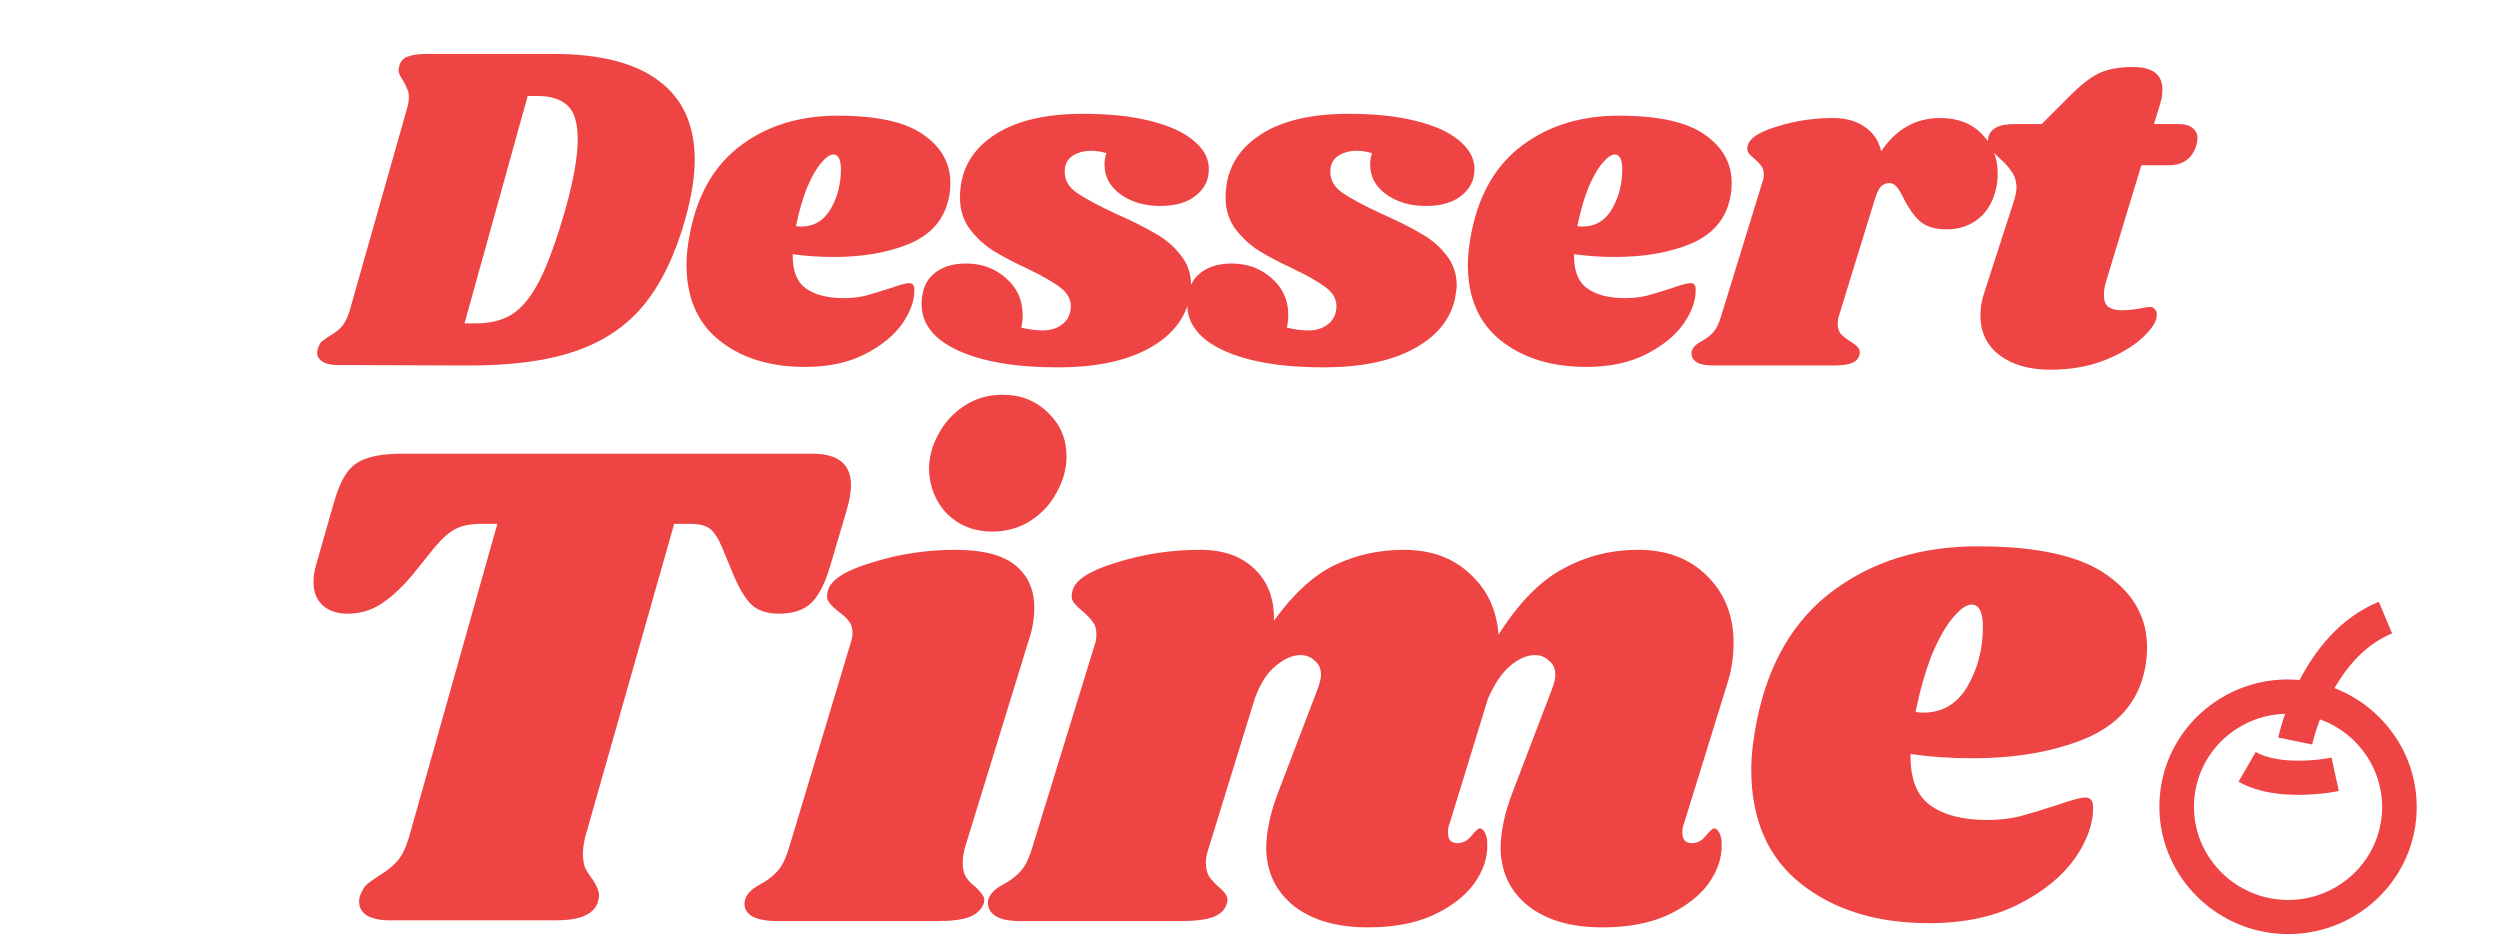 <svg width="171" height="65" viewBox="0 0 171 65" fill="none" xmlns="http://www.w3.org/2000/svg">
<path d="M37.853 3.688C41.053 3.688 43.464 4.307 45.085 5.544C46.706 6.76 47.517 8.552 47.517 10.92C47.517 12.093 47.304 13.448 46.877 14.984C46.173 17.459 45.224 19.421 44.029 20.872C42.834 22.323 41.256 23.379 39.293 24.04C37.352 24.701 34.856 25.021 31.805 25L23.101 24.968C22.653 24.968 22.312 24.893 22.077 24.744C21.821 24.595 21.693 24.392 21.693 24.136C21.693 24.008 21.725 23.869 21.789 23.72C21.853 23.528 21.949 23.389 22.077 23.304C22.184 23.219 22.354 23.101 22.589 22.952C22.93 22.76 23.197 22.547 23.389 22.312C23.602 22.077 23.784 21.704 23.933 21.192L27.837 7.432C27.922 7.155 27.965 6.888 27.965 6.632C27.965 6.397 27.922 6.205 27.837 6.056C27.773 5.885 27.677 5.693 27.549 5.48C27.357 5.203 27.261 4.979 27.261 4.808C27.261 4.744 27.282 4.627 27.325 4.456C27.41 4.179 27.592 3.987 27.869 3.88C28.168 3.752 28.616 3.688 29.213 3.688H37.853ZM38.685 14.28C39.24 12.275 39.517 10.696 39.517 9.544C39.517 8.413 39.282 7.635 38.813 7.208C38.344 6.781 37.672 6.568 36.797 6.568H36.093L31.773 22.12H32.541C33.522 22.12 34.344 21.917 35.005 21.512C35.688 21.085 36.317 20.317 36.893 19.208C37.469 18.077 38.066 16.435 38.685 14.28ZM57.292 7.912C60.001 7.912 61.964 8.349 63.18 9.224C64.396 10.077 65.004 11.176 65.004 12.52C65.004 12.925 64.961 13.299 64.876 13.64C64.556 15.048 63.66 16.061 62.188 16.68C60.737 17.277 59.02 17.576 57.036 17.576C56.033 17.576 55.094 17.512 54.22 17.384C54.198 18.493 54.497 19.272 55.116 19.72C55.734 20.168 56.598 20.392 57.708 20.392C58.22 20.392 58.71 20.339 59.18 20.232C59.649 20.104 60.246 19.923 60.972 19.688C61.569 19.475 61.974 19.368 62.188 19.368C62.422 19.368 62.54 19.507 62.54 19.784C62.561 20.531 62.284 21.32 61.708 22.152C61.132 22.963 60.278 23.656 59.148 24.232C58.017 24.808 56.652 25.096 55.052 25.096C52.684 25.096 50.742 24.499 49.228 23.304C47.713 22.109 46.956 20.371 46.956 18.088C46.956 17.448 47.041 16.701 47.212 15.848C47.745 13.224 48.908 11.251 50.7 9.928C52.513 8.584 54.71 7.912 57.292 7.912ZM54.444 15.464C54.529 15.485 54.646 15.496 54.796 15.496C55.692 15.496 56.374 15.08 56.844 14.248C57.313 13.416 57.537 12.488 57.516 11.464C57.494 10.867 57.324 10.568 57.004 10.568C56.769 10.568 56.492 10.76 56.172 11.144C55.852 11.507 55.532 12.061 55.212 12.808C54.913 13.555 54.657 14.44 54.444 15.464ZM74.078 7.784C75.849 7.784 77.374 7.944 78.654 8.264C79.955 8.584 80.947 9.032 81.63 9.608C82.334 10.184 82.686 10.835 82.686 11.56C82.686 12.307 82.387 12.915 81.79 13.384C81.214 13.853 80.403 14.088 79.358 14.088C78.291 14.088 77.385 13.821 76.638 13.288C75.913 12.755 75.55 12.083 75.55 11.272C75.55 10.995 75.593 10.728 75.678 10.472C75.294 10.365 74.953 10.312 74.654 10.312C74.121 10.312 73.673 10.44 73.31 10.696C72.969 10.952 72.809 11.315 72.83 11.784C72.83 12.339 73.107 12.808 73.662 13.192C74.217 13.576 75.113 14.056 76.35 14.632C77.417 15.101 78.291 15.539 78.974 15.944C79.678 16.328 80.265 16.819 80.734 17.416C81.225 18.013 81.47 18.717 81.47 19.528C81.47 19.699 81.427 20.019 81.342 20.488C81.001 21.917 80.051 23.048 78.494 23.88C76.937 24.712 74.889 25.128 72.35 25.128C69.491 25.128 67.219 24.744 65.534 23.976C63.87 23.208 63.038 22.152 63.038 20.808C63.038 19.891 63.315 19.197 63.87 18.728C64.425 18.259 65.161 18.024 66.078 18.024C67.145 18.024 68.051 18.355 68.798 19.016C69.566 19.677 69.95 20.52 69.95 21.544C69.95 21.821 69.918 22.109 69.854 22.408C70.366 22.536 70.857 22.6 71.326 22.6C71.881 22.6 72.339 22.451 72.702 22.152C73.065 21.853 73.246 21.437 73.246 20.904C73.225 20.413 72.979 19.997 72.51 19.656C72.041 19.293 71.294 18.867 70.27 18.376C69.31 17.928 68.521 17.512 67.902 17.128C67.283 16.723 66.75 16.221 66.302 15.624C65.875 15.027 65.662 14.323 65.662 13.512C65.662 11.763 66.387 10.376 67.838 9.352C69.31 8.307 71.39 7.784 74.078 7.784ZM92.247 7.784C94.017 7.784 95.543 7.944 96.823 8.264C98.124 8.584 99.116 9.032 99.799 9.608C100.503 10.184 100.855 10.835 100.855 11.56C100.855 12.307 100.556 12.915 99.959 13.384C99.383 13.853 98.572 14.088 97.527 14.088C96.46 14.088 95.553 13.821 94.807 13.288C94.081 12.755 93.719 12.083 93.719 11.272C93.719 10.995 93.761 10.728 93.847 10.472C93.463 10.365 93.121 10.312 92.823 10.312C92.289 10.312 91.841 10.44 91.479 10.696C91.137 10.952 90.977 11.315 90.999 11.784C90.999 12.339 91.276 12.808 91.831 13.192C92.385 13.576 93.281 14.056 94.519 14.632C95.585 15.101 96.46 15.539 97.143 15.944C97.847 16.328 98.433 16.819 98.903 17.416C99.393 18.013 99.639 18.717 99.639 19.528C99.639 19.699 99.596 20.019 99.511 20.488C99.169 21.917 98.22 23.048 96.663 23.88C95.105 24.712 93.057 25.128 90.519 25.128C87.66 25.128 85.388 24.744 83.703 23.976C82.039 23.208 81.207 22.152 81.207 20.808C81.207 19.891 81.484 19.197 82.039 18.728C82.593 18.259 83.329 18.024 84.247 18.024C85.313 18.024 86.22 18.355 86.967 19.016C87.735 19.677 88.119 20.52 88.119 21.544C88.119 21.821 88.087 22.109 88.023 22.408C88.535 22.536 89.025 22.6 89.495 22.6C90.049 22.6 90.508 22.451 90.871 22.152C91.233 21.853 91.415 21.437 91.415 20.904C91.393 20.413 91.148 19.997 90.679 19.656C90.209 19.293 89.463 18.867 88.439 18.376C87.479 17.928 86.689 17.512 86.071 17.128C85.452 16.723 84.919 16.221 84.471 15.624C84.044 15.027 83.831 14.323 83.831 13.512C83.831 11.763 84.556 10.376 86.007 9.352C87.479 8.307 89.559 7.784 92.247 7.784ZM110.736 7.912C113.445 7.912 115.408 8.349 116.624 9.224C117.84 10.077 118.448 11.176 118.448 12.52C118.448 12.925 118.405 13.299 118.32 13.64C118 15.048 117.104 16.061 115.632 16.68C114.181 17.277 112.464 17.576 110.48 17.576C109.477 17.576 108.538 17.512 107.664 17.384C107.642 18.493 107.941 19.272 108.56 19.72C109.178 20.168 110.042 20.392 111.152 20.392C111.664 20.392 112.154 20.339 112.624 20.232C113.093 20.104 113.69 19.923 114.416 19.688C115.013 19.475 115.418 19.368 115.632 19.368C115.866 19.368 115.984 19.507 115.984 19.784C116.005 20.531 115.728 21.32 115.152 22.152C114.576 22.963 113.722 23.656 112.592 24.232C111.461 24.808 110.096 25.096 108.496 25.096C106.128 25.096 104.186 24.499 102.672 23.304C101.157 22.109 100.4 20.371 100.4 18.088C100.4 17.448 100.485 16.701 100.656 15.848C101.189 13.224 102.352 11.251 104.144 9.928C105.957 8.584 108.154 7.912 110.736 7.912ZM107.888 15.464C107.973 15.485 108.09 15.496 108.24 15.496C109.136 15.496 109.818 15.08 110.288 14.248C110.757 13.416 110.981 12.488 110.96 11.464C110.938 10.867 110.768 10.568 110.448 10.568C110.213 10.568 109.936 10.76 109.616 11.144C109.296 11.507 108.976 12.061 108.656 12.808C108.357 13.555 108.101 14.44 107.888 15.464ZM132.706 8.072C133.9 8.072 134.85 8.435 135.554 9.16C136.279 9.885 136.642 10.781 136.642 11.848C136.642 12.253 136.599 12.627 136.514 12.968C136.3 13.843 135.895 14.515 135.298 14.984C134.7 15.453 133.986 15.688 133.154 15.688C132.343 15.688 131.724 15.496 131.298 15.112C130.892 14.728 130.53 14.216 130.21 13.576C130.039 13.213 129.879 12.947 129.73 12.776C129.58 12.605 129.41 12.52 129.218 12.52C129.004 12.52 128.812 12.605 128.642 12.776C128.492 12.947 128.354 13.245 128.226 13.672L125.762 21.672C125.719 21.779 125.698 21.939 125.698 22.152C125.698 22.429 125.772 22.664 125.922 22.856C126.092 23.027 126.316 23.197 126.594 23.368C126.85 23.539 127.02 23.677 127.106 23.784C127.191 23.891 127.223 24.029 127.202 24.2C127.159 24.477 126.999 24.68 126.722 24.808C126.466 24.936 126.018 25 125.378 25H117.186C116.631 25 116.236 24.915 116.002 24.744C115.746 24.552 115.65 24.307 115.714 24.008C115.799 23.752 116.023 23.528 116.386 23.336C116.706 23.165 116.972 22.963 117.186 22.728C117.399 22.493 117.58 22.12 117.73 21.608L120.578 12.36C120.62 12.253 120.642 12.104 120.642 11.912C120.642 11.677 120.588 11.496 120.482 11.368C120.396 11.24 120.247 11.08 120.034 10.888C119.82 10.717 119.671 10.568 119.586 10.44C119.5 10.312 119.49 10.141 119.554 9.928C119.682 9.437 120.354 9.011 121.57 8.648C122.786 8.264 124.055 8.072 125.378 8.072C126.252 8.072 126.978 8.275 127.554 8.68C128.13 9.064 128.503 9.619 128.674 10.344C129.698 8.829 131.042 8.072 132.706 8.072ZM149.029 8.488C149.434 8.488 149.744 8.573 149.957 8.744C150.192 8.915 150.309 9.149 150.309 9.448C150.309 9.533 150.288 9.683 150.245 9.896C149.968 10.835 149.328 11.304 148.325 11.304H146.469L144.069 19.208C143.962 19.528 143.909 19.859 143.909 20.2C143.909 20.584 144.016 20.851 144.229 21C144.442 21.149 144.741 21.224 145.125 21.224C145.466 21.224 145.893 21.181 146.405 21.096C146.661 21.032 146.885 21 147.077 21C147.226 21 147.333 21.053 147.397 21.16C147.482 21.245 147.525 21.363 147.525 21.512C147.546 21.939 147.226 22.461 146.565 23.08C145.925 23.677 145.05 24.2 143.941 24.648C142.832 25.075 141.605 25.288 140.261 25.288C138.81 25.288 137.648 24.957 136.773 24.296C135.898 23.635 135.461 22.728 135.461 21.576C135.461 21.043 135.546 20.531 135.717 20.04L137.765 13.704C137.872 13.341 137.925 13.053 137.925 12.84C137.925 12.413 137.818 12.051 137.605 11.752C137.413 11.453 137.136 11.144 136.773 10.824C136.453 10.525 136.229 10.28 136.101 10.088C135.973 9.875 135.941 9.629 136.005 9.352C136.09 9.075 136.272 8.861 136.549 8.712C136.826 8.563 137.264 8.488 137.861 8.488H139.653L141.669 6.472C142.373 5.768 143.013 5.277 143.589 5C144.186 4.723 144.954 4.584 145.893 4.584C147.237 4.584 147.909 5.096 147.909 6.12C147.909 6.44 147.866 6.739 147.781 7.016L147.333 8.488H149.029Z" fill="#EF4444"/>
<path d="M155.769 63.86C150.936 63.452 147.327 59.23 147.732 54.443C148.136 49.656 152.396 46.099 157.236 46.508C162.075 46.917 165.677 51.138 165.273 55.925C164.868 60.712 160.608 64.269 155.769 63.86ZM157.038 48.846C153.501 48.547 150.384 51.149 150.089 54.648C149.793 58.146 152.429 61.235 155.966 61.534C159.502 61.833 162.619 59.23 162.915 55.732C163.21 52.233 160.574 49.145 157.038 48.846Z" fill="#EF4444"/>
<path d="M158.151 50.925L155.834 50.447C155.894 50.158 157.372 43.348 162.71 41.163L163.619 43.324C159.425 45.043 158.167 50.867 158.156 50.925L158.151 50.925Z" fill="#EF4444"/>
<path d="M156.195 54.33C155.151 54.242 154.05 54.002 153.115 53.471L154.29 51.438C155.854 52.322 158.563 52.011 159.476 51.818L159.977 54.104C159.868 54.13 158.128 54.488 156.195 54.324L156.195 54.33Z" fill="#EF4444"/>
<path d="M55.57 31.032C57.33 31.032 58.21 31.752 58.21 33.192C58.21 33.64 58.114 34.2 57.922 34.872L56.77 38.76C56.418 39.944 55.986 40.776 55.474 41.256C54.962 41.736 54.226 41.976 53.266 41.976C52.466 41.976 51.842 41.768 51.394 41.352C50.978 40.936 50.578 40.28 50.194 39.384L49.378 37.416C49.122 36.808 48.85 36.392 48.562 36.168C48.274 35.944 47.826 35.832 47.218 35.832H46.114L40.018 57.288C39.922 57.704 39.874 58.072 39.874 58.392C39.874 58.776 39.922 59.096 40.018 59.352C40.146 59.608 40.322 59.88 40.546 60.168C40.834 60.616 40.978 60.984 40.978 61.272C40.978 61.336 40.946 61.496 40.882 61.752C40.722 62.168 40.402 62.472 39.922 62.664C39.474 62.856 38.818 62.952 37.954 62.952H26.674C26.002 62.952 25.474 62.84 25.09 62.616C24.738 62.392 24.562 62.072 24.562 61.656C24.562 61.464 24.61 61.272 24.706 61.08C24.834 60.792 24.978 60.584 25.138 60.456C25.33 60.296 25.602 60.104 25.954 59.88C26.434 59.592 26.834 59.272 27.154 58.92C27.474 58.568 27.746 58.024 27.97 57.288L34.018 35.832H32.914C32.21 35.832 31.634 35.944 31.186 36.168C30.738 36.392 30.258 36.808 29.746 37.416L28.162 39.384C27.426 40.248 26.706 40.904 26.002 41.352C25.33 41.768 24.594 41.976 23.794 41.976C23.058 41.976 22.482 41.784 22.066 41.4C21.65 41.016 21.442 40.488 21.442 39.816C21.442 39.496 21.49 39.144 21.586 38.76L22.834 34.392C23.09 33.496 23.378 32.824 23.698 32.376C24.018 31.896 24.466 31.56 25.042 31.368C25.65 31.144 26.498 31.032 27.586 31.032H55.57ZM65.368 37.608C67.224 37.608 68.584 37.96 69.448 38.664C70.312 39.368 70.744 40.328 70.744 41.544C70.744 42.28 70.632 42.984 70.408 43.656L65.992 58.008C65.896 58.392 65.848 58.728 65.848 59.016C65.848 59.432 65.928 59.768 66.088 60.024C66.248 60.248 66.472 60.472 66.76 60.696C66.984 60.92 67.144 61.112 67.24 61.272C67.336 61.4 67.352 61.576 67.288 61.8C67.128 62.216 66.808 62.52 66.328 62.712C65.848 62.904 65.112 63 64.12 63H53.176C52.344 63 51.736 62.872 51.352 62.616C50.968 62.328 50.84 61.96 50.968 61.512C51.096 61.128 51.432 60.792 51.976 60.504C52.456 60.248 52.856 59.944 53.176 59.592C53.496 59.24 53.768 58.68 53.992 57.912L58.168 44.04C58.264 43.752 58.312 43.512 58.312 43.32C58.312 42.968 58.232 42.696 58.072 42.504C57.912 42.28 57.672 42.056 57.352 41.832C57.032 41.576 56.808 41.352 56.68 41.16C56.552 40.968 56.536 40.712 56.632 40.392C56.824 39.656 57.832 39.016 59.656 38.472C61.48 37.896 63.384 37.608 65.368 37.608ZM68.584 27C69.832 27 70.872 27.416 71.704 28.248C72.536 29.048 72.952 30.04 72.952 31.224C72.952 32.056 72.728 32.872 72.28 33.672C71.864 34.472 71.256 35.128 70.456 35.64C69.688 36.12 68.824 36.36 67.864 36.36C66.648 36.36 65.624 35.96 64.792 35.16C63.992 34.328 63.576 33.304 63.544 32.088C63.544 31.288 63.752 30.504 64.168 29.736C64.584 28.936 65.176 28.28 65.944 27.768C66.712 27.256 67.592 27 68.584 27ZM115.17 56.376C115.106 56.504 115.074 56.696 115.074 56.952C115.074 57.176 115.122 57.352 115.218 57.48C115.346 57.608 115.506 57.672 115.698 57.672C116.082 57.672 116.402 57.512 116.658 57.192C116.946 56.84 117.138 56.664 117.234 56.664C117.394 56.664 117.522 56.776 117.618 57C117.714 57.192 117.762 57.432 117.762 57.72C117.794 58.648 117.49 59.56 116.85 60.456C116.21 61.32 115.266 62.04 114.018 62.616C112.802 63.16 111.33 63.432 109.602 63.432C107.49 63.432 105.81 62.952 104.562 61.992C103.314 61 102.674 59.688 102.642 58.056C102.642 56.872 102.93 55.544 103.506 54.072L106.146 47.16C106.306 46.744 106.386 46.408 106.386 46.152C106.386 45.736 106.242 45.416 105.954 45.192C105.698 44.936 105.378 44.808 104.994 44.808C104.45 44.808 103.89 45.048 103.314 45.528C102.738 46.008 102.226 46.76 101.778 47.784L99.138 56.376C99.074 56.504 99.042 56.696 99.042 56.952C99.042 57.176 99.09 57.352 99.186 57.48C99.314 57.608 99.474 57.672 99.666 57.672C100.05 57.672 100.37 57.512 100.626 57.192C100.914 56.84 101.106 56.664 101.202 56.664C101.362 56.664 101.49 56.776 101.586 57C101.682 57.192 101.73 57.432 101.73 57.72C101.762 58.648 101.458 59.56 100.818 60.456C100.178 61.32 99.234 62.04 97.986 62.616C96.77 63.16 95.298 63.432 93.57 63.432C91.458 63.432 89.778 62.952 88.53 61.992C87.282 61 86.642 59.688 86.61 58.056C86.61 56.872 86.898 55.544 87.474 54.072L90.114 47.16C90.274 46.744 90.354 46.408 90.354 46.152C90.354 45.736 90.21 45.416 89.922 45.192C89.666 44.936 89.346 44.808 88.962 44.808C88.418 44.808 87.858 45.048 87.282 45.528C86.706 45.976 86.226 46.712 85.842 47.736L82.674 58.008C82.546 58.36 82.482 58.696 82.482 59.016C82.482 59.4 82.562 59.72 82.722 59.976C82.882 60.2 83.106 60.44 83.394 60.696C83.618 60.888 83.778 61.064 83.874 61.224C83.97 61.384 83.986 61.576 83.922 61.8C83.794 62.216 83.49 62.52 83.01 62.712C82.53 62.904 81.778 63 80.754 63H69.81C68.978 63 68.386 62.872 68.034 62.616C67.65 62.328 67.506 61.96 67.602 61.512C67.73 61.128 68.066 60.792 68.61 60.504C69.09 60.248 69.49 59.944 69.81 59.592C70.13 59.24 70.402 58.68 70.626 57.912L74.898 44.04C74.962 43.88 74.994 43.656 74.994 43.368C74.994 43.016 74.914 42.744 74.754 42.552C74.626 42.36 74.402 42.12 74.082 41.832C73.762 41.576 73.538 41.352 73.41 41.16C73.282 40.968 73.266 40.712 73.362 40.392C73.554 39.656 74.562 39.016 76.386 38.472C78.21 37.896 80.114 37.608 82.098 37.608C83.666 37.608 84.898 38.04 85.794 38.904C86.722 39.768 87.17 40.952 87.138 42.456C88.45 40.632 89.826 39.368 91.266 38.664C92.738 37.96 94.322 37.608 96.018 37.608C97.874 37.608 99.378 38.152 100.53 39.24C101.714 40.296 102.37 41.688 102.498 43.416C103.874 41.24 105.346 39.736 106.914 38.904C108.482 38.04 110.194 37.608 112.05 37.608C114.002 37.608 115.57 38.2 116.754 39.384C117.97 40.568 118.578 42.104 118.578 43.992C118.578 44.984 118.418 45.96 118.098 46.92L115.17 56.376ZM135.291 37.368C139.355 37.368 142.299 38.024 144.123 39.336C145.947 40.616 146.859 42.264 146.859 44.28C146.859 44.888 146.795 45.448 146.667 45.96C146.187 48.072 144.843 49.592 142.635 50.52C140.459 51.416 137.883 51.864 134.907 51.864C133.403 51.864 131.995 51.768 130.683 51.576C130.651 53.24 131.099 54.408 132.027 55.08C132.955 55.752 134.251 56.088 135.915 56.088C136.683 56.088 137.419 56.008 138.123 55.848C138.827 55.656 139.723 55.384 140.811 55.032C141.707 54.712 142.315 54.552 142.635 54.552C142.987 54.552 143.163 54.76 143.163 55.176C143.195 56.296 142.779 57.48 141.915 58.728C141.051 59.944 139.771 60.984 138.075 61.848C136.379 62.712 134.331 63.144 131.931 63.144C128.379 63.144 125.467 62.248 123.195 60.456C120.923 58.664 119.787 56.056 119.787 52.632C119.787 51.672 119.915 50.552 120.171 49.272C120.971 45.336 122.715 42.376 125.403 40.392C128.123 38.376 131.419 37.368 135.291 37.368ZM131.019 48.696C131.147 48.728 131.323 48.744 131.547 48.744C132.891 48.744 133.915 48.12 134.619 46.872C135.323 45.624 135.659 44.232 135.627 42.696C135.595 41.8 135.339 41.352 134.859 41.352C134.507 41.352 134.091 41.64 133.611 42.216C133.131 42.76 132.651 43.592 132.171 44.712C131.723 45.832 131.339 47.16 131.019 48.696Z" fill="#EF4444"/>
</svg>
